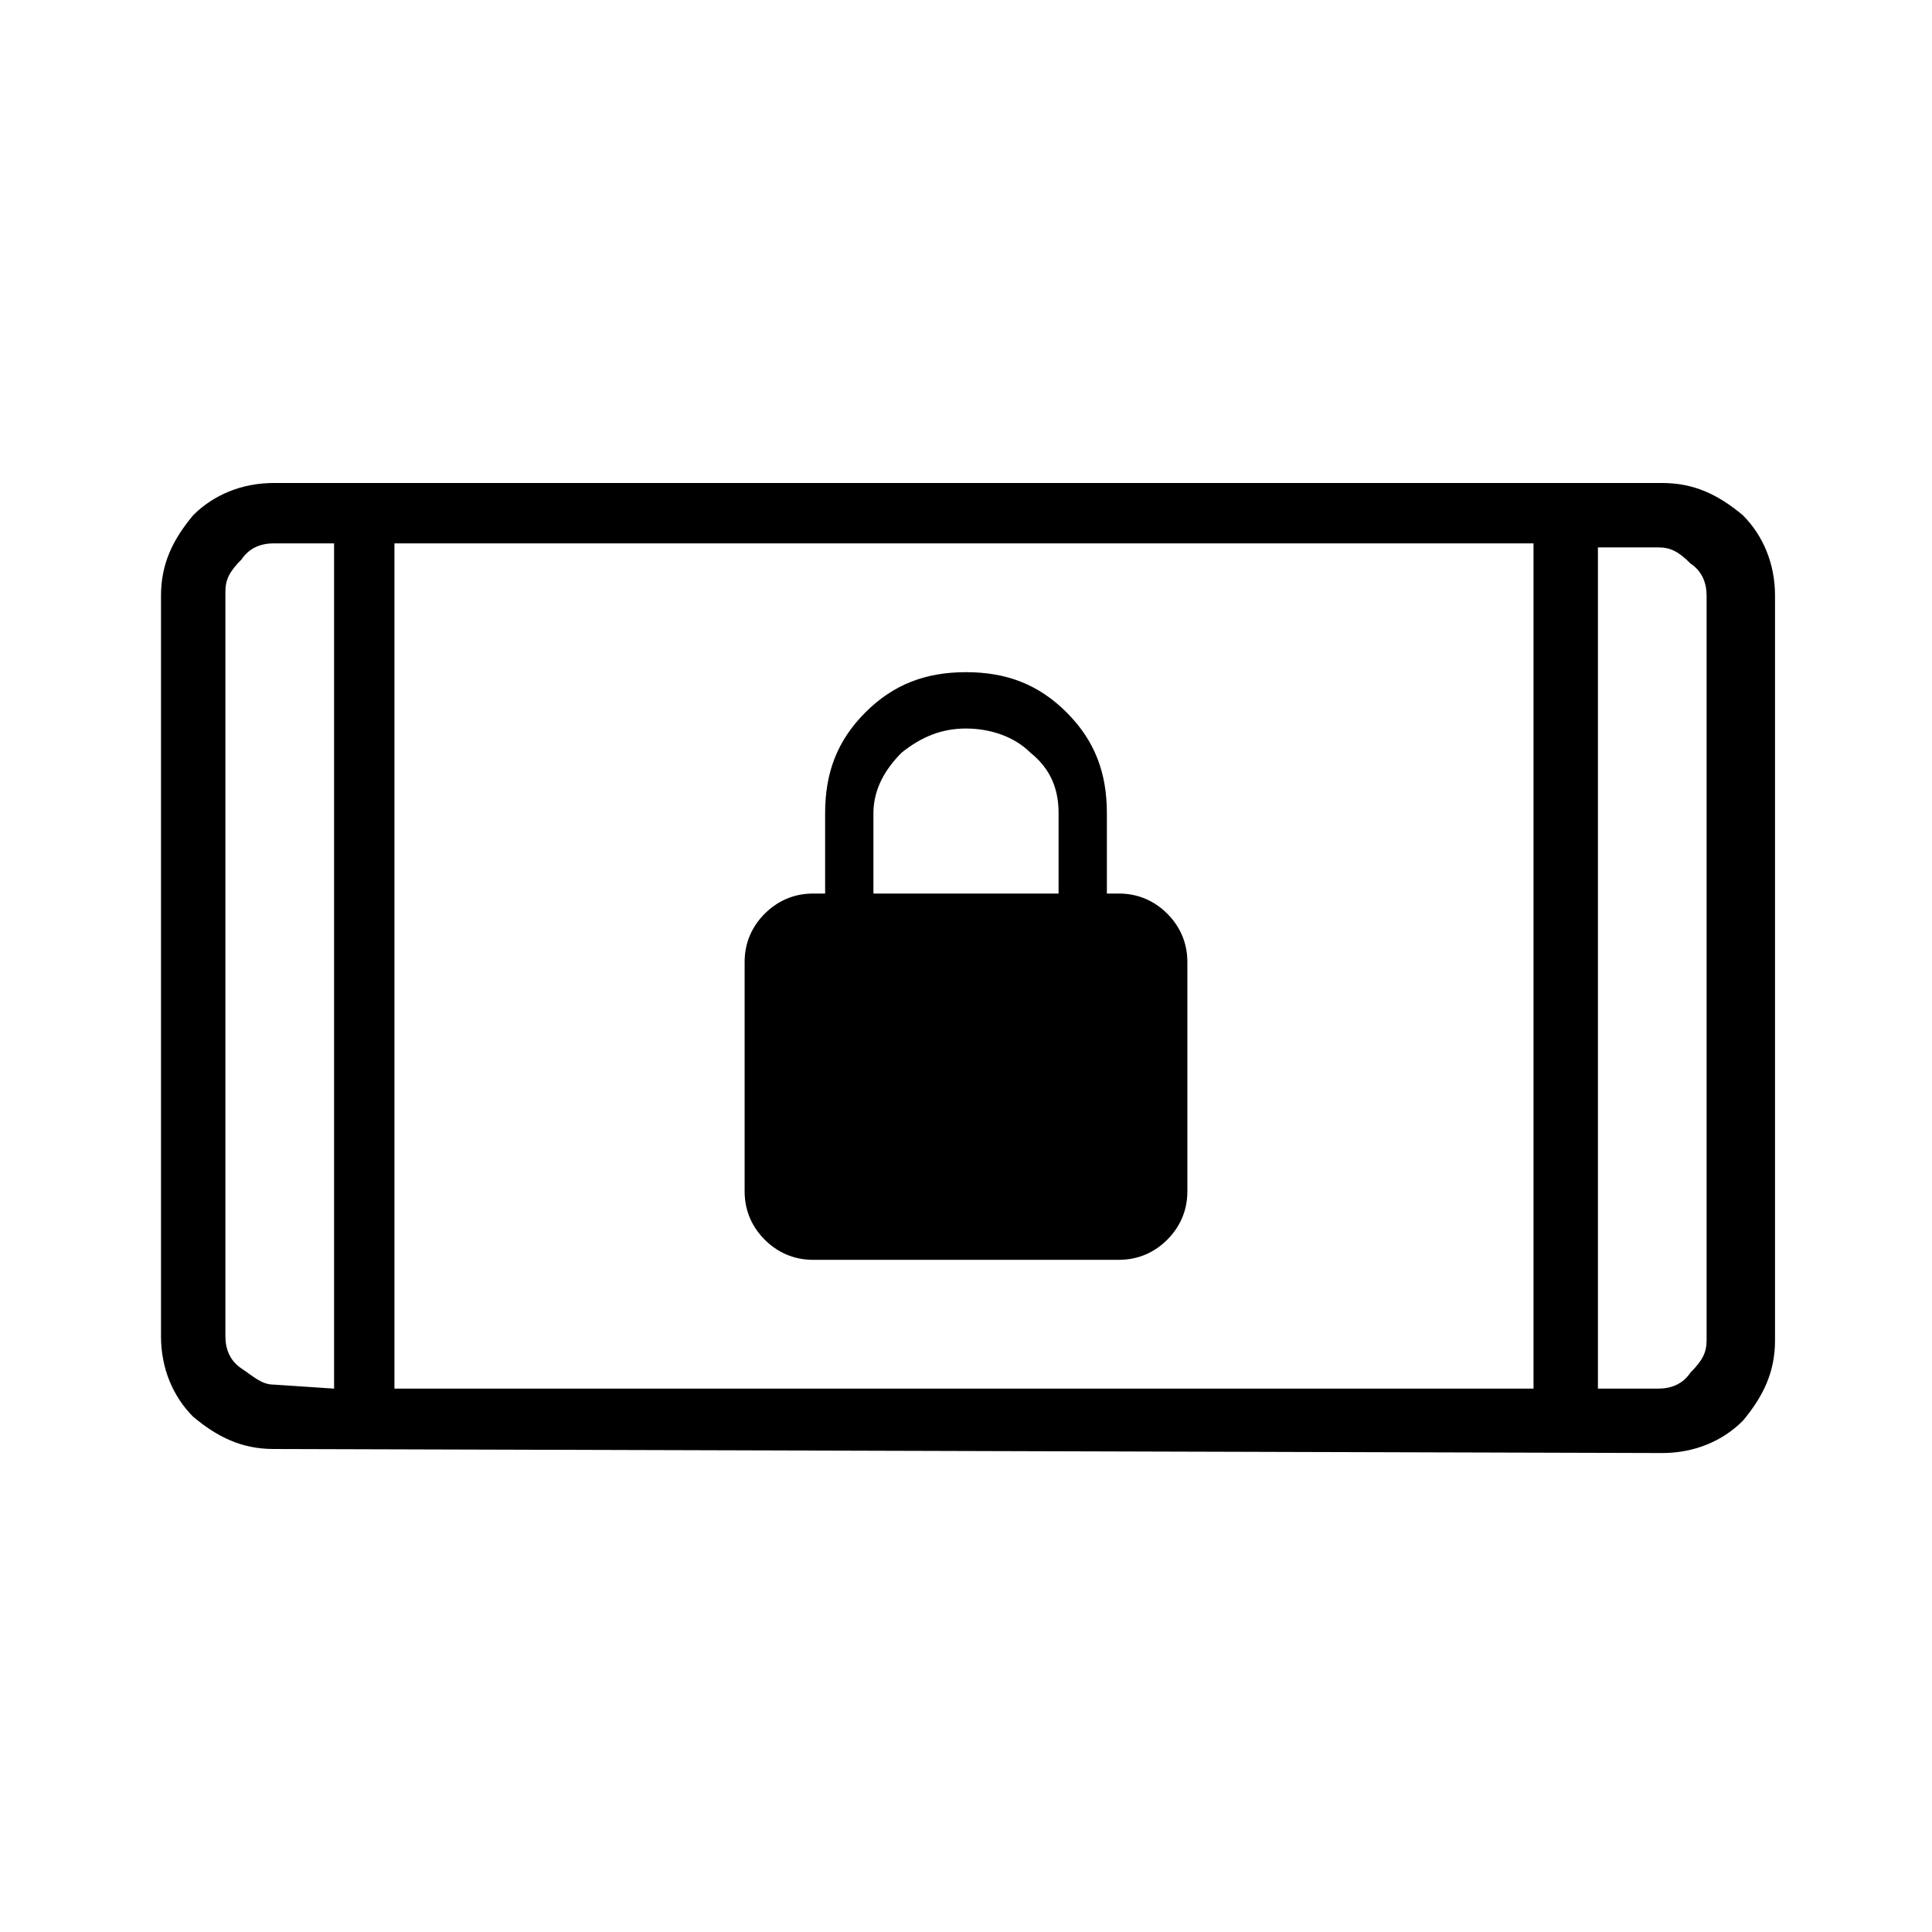<?xml version="1.0" encoding="utf-8"?>
<!-- Generator: Adobe Illustrator 26.3.1, SVG Export Plug-In . SVG Version: 6.00 Build 0)  -->
<svg version="1.1" id="Слой_1" xmlns="http://www.w3.org/2000/svg" xmlns:xlink="http://www.w3.org/1999/xlink" x="0px" y="0px"
	 viewBox="0 0 48 48" style="enable-background:new 0 0 48 48;" xml:space="preserve">
<path d="M20.2,31.3c-0.5,0-0.9-0.2-1.2-0.5c-0.3-0.3-0.5-0.7-0.5-1.2v-5.7c0-0.5,0.2-0.9,0.5-1.2c0.3-0.3,0.7-0.5,1.2-0.5h0.3v-2
	c0-1,0.3-1.8,1-2.5s1.5-1,2.5-1s1.8,0.3,2.5,1s1,1.5,1,2.5v2h0.3c0.5,0,0.9,0.2,1.2,0.5c0.3,0.3,0.5,0.7,0.5,1.2v5.7
	c0,0.5-0.2,0.9-0.5,1.2c-0.3,0.3-0.7,0.5-1.2,0.5H20.2z M21.8,22.2h4.5v-2c0-0.6-0.2-1.1-0.7-1.5c-0.4-0.4-1-0.6-1.6-0.6
	s-1.1,0.2-1.6,0.6c-0.4,0.4-0.7,0.9-0.7,1.5v2H21.8z M6.8,36c-0.8,0-1.4-0.3-2-0.8C4.3,34.7,4,34,4,33.2V14.8c0-0.8,0.3-1.4,0.8-2
	C5.3,12.3,6,12,6.8,12h34.5c0.8,0,1.4,0.3,2,0.8c0.5,0.5,0.8,1.2,0.8,2v18.5c0,0.8-0.3,1.4-0.8,2c-0.5,0.5-1.2,0.8-2,0.8L6.8,36
	L6.8,36z M8.3,34.5v-21H6.8c-0.3,0-0.6,0.1-0.8,0.4c-0.3,0.3-0.4,0.5-0.4,0.8v18.5c0,0.3,0.1,0.6,0.4,0.8s0.5,0.4,0.8,0.4L8.3,34.5
	L8.3,34.5z M9.8,34.5h28.3v-21H9.8V34.5z M39.7,34.5h1.5c0.3,0,0.6-0.1,0.8-0.4c0.3-0.3,0.4-0.5,0.4-0.8V14.8c0-0.3-0.1-0.6-0.4-0.8
	c-0.3-0.3-0.5-0.4-0.8-0.4h-1.5V34.5z M8.3,13.5H5.5H8.3z M39.7,13.5h2.8H39.7z"/>
</svg>
